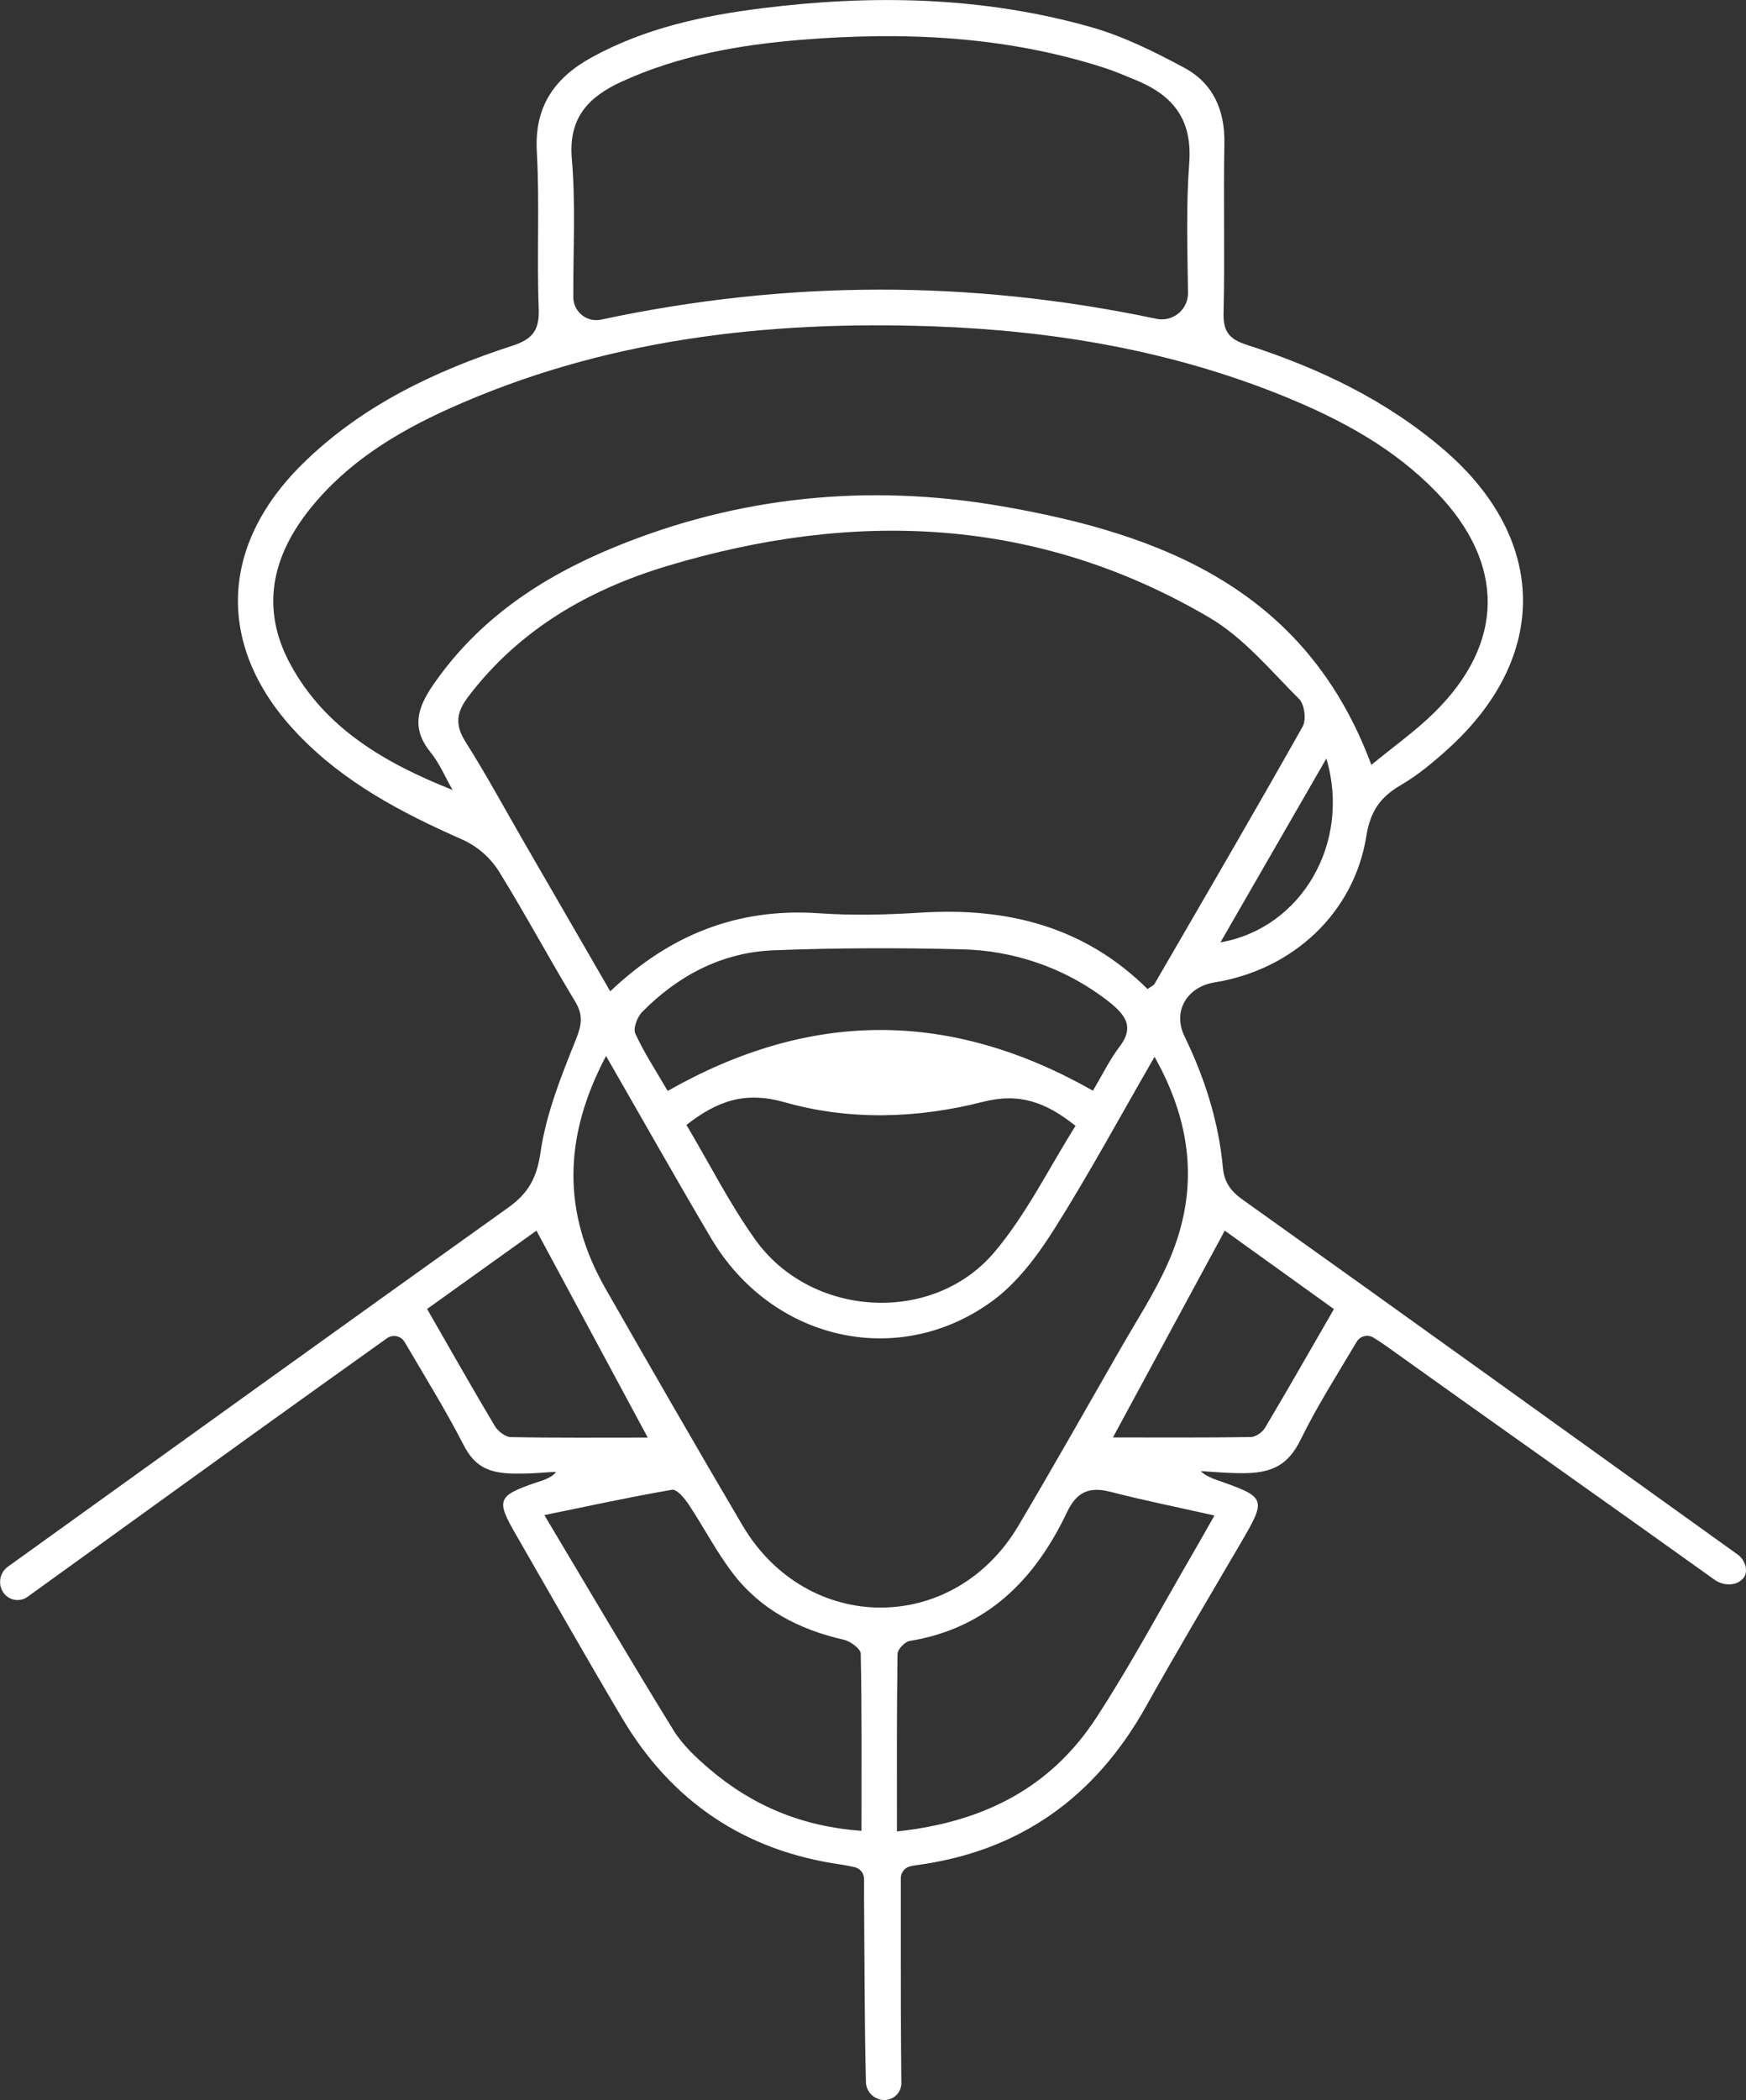 <?xml version="1.0" encoding="utf-8"?>
<!-- Generator: Adobe Illustrator 23.0.1, SVG Export Plug-In . SVG Version: 6.00 Build 0)  -->
<svg version="1.1" id="Calque_1" xmlns="http://www.w3.org/2000/svg" xmlns:xlink="http://www.w3.org/1999/xlink" x="0px" y="0px"
	 viewBox="0 0 360.53 433.51" style="enable-background:new 0 0 360.53 433.51;" xml:space="preserve">
<rect x="0" y="0" width="360.53" height="433.51" fill="#333333" stroke="none"/>
<style type="text/css">
	.st0{clip-path:url(#SVGID_2_);fill:#FFFFFF;}
</style>
<g>
	<defs>
		<rect id="SVGID_1_" width="360.53" height="433.51"/>
	</defs>
	<clipPath id="SVGID_2_">
		<use xlink:href="#SVGID_1_"  style="overflow:visible;"/>
	</clipPath>
	<path class="st0" d="M359.95,325.81c-1.46,1.69-4.14,1.57-5.95,0.27c-22.68-16.24-45.2-32.07-67.89-48.31
		c-0.77-0.55-1.58-1.07-2.5-1.64c-1.19-0.74-2.76-0.36-3.47,0.85c-4.09,6.9-8.19,13.3-11.51,20.09c-2.73,5.59-6.17,7.08-12.42,7.04
		c-2.56-0.01-5.97-0.28-8.19-0.43c0.45,0.77,2.62,1.62,2.86,1.7c10.8,3.78,10.78,3.81,5,13.69c-6.46,11.03-12.99,22.02-19.23,33.17
		c-10.52,18.82-26.17,30.02-47.67,32.82c-0.37,0.05-0.73,0.13-1.12,0.23c-1.09,0.29-1.85,1.28-1.85,2.41
		c0,9.04-0.01,18.05,0.01,27.07c0.01,5.07,0.06,10.14,0.1,15.21c0.02,1.94-1.56,3.53-3.5,3.53c-2.05,0-3.77-1.67-3.82-3.72
		c-0.3-12.61-0.28-25.24-0.38-37.86c-0.01-1.33-0.01-2.66,0-4.05c0-1.18-0.83-2.21-1.98-2.45c-1.01-0.22-1.88-0.4-2.77-0.53
		c-19.94-2.83-35-13.01-45.23-30.26c-7.45-12.56-14.65-25.27-21.95-37.93c-4.1-7.11-3.77-7.92,4.19-10.66
		c0.67-0.23,3.19-0.86,4.13-2.19c-2.19,0-4.19,0.39-8.63,0.33c-4.95-0.07-8.06-1.23-10.42-5.84c-3.67-7.15-7.91-14-12.22-21.33
		c-0.75-1.27-2.43-1.63-3.63-0.77c-9.36,6.69-18.41,13.14-27.42,19.63c-15.61,11.24-31.19,22.51-46.8,33.75
		c-1.62,1.17-3.89,0.76-5.01-0.9c-1.17-1.74-0.75-4.1,0.95-5.32c34.42-24.74,68.82-49.51,103.32-74.13
		c4.13-2.95,5.89-6.08,6.66-11.38c1.15-7.95,4.25-15.71,7.28-23.24c1.22-3.04,1.6-5.07-0.13-7.92
		c-5.34-8.84-10.24-17.95-15.66-26.74c-1.85-2.99-4.57-5.34-7.79-6.76c-12.38-5.46-24.22-11.68-33.72-21.59
		c-16.87-17.58-16.59-38.59,0.75-55.76c12.25-12.12,27.39-19.29,43.49-24.53c4.27-1.39,5.58-3.29,5.41-7.71
		c-0.41-10.76,0.21-21.57-0.39-32.32c-0.53-9.33,3.64-15.26,11.32-19.48c10.92-6,22.86-8.6,35.04-10.13
		c22.86-2.88,45.63-2.45,67.92,3.83c6.76,1.9,13.25,5.12,19.46,8.47c5.91,3.19,8.36,8.72,8.23,15.59
		c-0.22,11.68,0.11,23.38-0.17,35.06c-0.09,3.85,1.26,5.37,4.79,6.51c14.88,4.8,28.85,11.43,40.82,21.75
		c21.26,18.33,21.67,42.58,0.95,61.48c-3.09,2.82-6.37,5.57-9.96,7.66c-4.23,2.47-6.3,5.41-7.11,10.51
		c-2.53,15.86-15.15,27.59-31.31,30.21c-5.89,0.96-8.7,6.09-6.24,11.14c4.17,8.57,7.07,17.66,7.93,27.15
		c0.27,2.93,1.57,4.78,4.1,6.58c34.32,24.45,68.01,48.75,102.26,73.29C360.35,322.03,361.15,324.41,359.95,325.81 M236.96,204.17
		c0.87-0.62,1.27-0.77,1.43-1.05c10.26-17.69,20.57-35.34,30.6-53.15c0.78-1.38,0.38-4.57-0.73-5.67
		c-5.9-5.89-11.46-12.65-18.5-16.79c-35.56-20.91-73.4-22.3-112.1-10.64c-16.15,4.87-30.47,13.11-40.98,26.96
		c-2.43,3.2-2.79,5.77-0.57,9.28c4.29,6.79,8.12,13.86,12.14,20.82c5.82,10.07,11.65,20.14,17.76,30.71
		c12.27-11.67,26.32-17.29,43.15-16.11c7.02,0.49,14.06,0.3,21.08-0.14C208.05,187.29,223.95,191.28,236.96,204.17 M93.46,163.08
		c-1.49-2.6-2.68-5.46-4.54-7.76c-3.98-4.89-2.81-9.07,0.44-13.82c9.35-13.65,22.44-22.33,37.35-28.48
		c25.83-10.67,52.83-13.24,80.13-8.52c33.1,5.72,62.89,17.23,76.33,53.39c4.52-3.73,9.12-6.96,13.06-10.86
		c14.48-14.32,14.6-30.67,0.45-45.36c-8.78-9.12-19.69-15.02-31.26-19.75c-23.28-9.51-47.69-13.66-72.67-14.55
		c-34.5-1.23-68.23,2.65-100.08,17.02c-10.89,4.91-21,11.11-28.63,20.62c-7.89,9.84-10.31,20.61-4.1,32.08
		C67.13,150.38,79.53,157.55,93.46,163.08 M124.11,65.98c38.47-8.21,76.39-8.24,114.66-0.17c3.4,0.72,6.59-1.89,6.54-5.37
		c-0.13-9.23-0.4-18.03,0.25-26.77c0.68-9.11-3.4-14.02-11.08-17.16c-2.19-0.9-4.37-1.85-6.63-2.57
		c-20.34-6.51-41.23-7.43-62.31-5.73c-12.78,1.03-25.33,3.23-37.14,8.63c-6.91,3.16-11.06,7.46-10.32,16
		c0.81,9.43,0.26,18.97,0.3,28.47c0,0.02,0,0.04,0,0.05C118.4,64.37,121.17,66.61,124.11,65.98 M125.14,217.99
		c-8.97,16.96-8.95,32.55-0.1,48.03c9.32,16.31,18.7,32.6,28.23,48.79c13.34,22.66,43.63,22.74,57.01,0.16
		c7.16-12.08,14.07-24.32,21.06-36.5c3.27-5.7,6.87-11.24,9.59-17.2c6.57-14.36,5.71-28.47-2.53-43.11
		c-7.21,12.5-13.62,24.35-20.8,35.71c-3.44,5.44-7.6,10.98-12.72,14.72c-19.47,14.19-45.59,8.11-58.07-13.02
		C139.67,243.51,132.8,231.29,125.14,217.99 M185.21,378.06c18.25-1.94,31.9-9.28,41.13-23.42c7.17-10.98,13.35-22.6,19.96-33.95
		c1.34-2.3,2.64-4.63,4.47-7.85c-7.73-1.74-14.64-3.12-21.45-4.88c-4.39-1.13-6.99-0.02-9.01,4.23
		c-6.6,13.89-16.5,23.94-32.47,26.55c-0.99,0.16-2.5,1.74-2.51,2.68C185.15,353.41,185.21,365.4,185.21,378.06 M177.89,377.94
		c0-12.64,0.09-24.62-0.16-36.59c-0.02-1.01-2.15-2.56-3.53-2.87c-9.2-2.09-17.2-6.22-22.94-13.79c-3.4-4.47-6-9.54-9.13-14.23
		c-0.82-1.23-2.41-3.09-3.35-2.93c-8.48,1.45-16.9,3.29-26.38,5.23c9.39,15.71,17.86,30.14,26.64,44.37
		c1.87,3.04,4.65,5.64,7.39,7.99C155.37,372.78,165.72,377.07,177.89,377.94 M141.74,232.21c4.84,8.16,8.96,16.35,14.24,23.72
		c11.5,16.07,36.58,17.61,49.32,2.59c6.62-7.81,11.24-17.32,16.79-26.11c-6.17-4.91-11.59-6.89-19.21-4.94
		c-13.43,3.43-27.51,3.87-40.84,0.07C153.84,225.21,148.16,227.24,141.74,232.21 M225.68,225.15c1.93-3.25,3.44-6.37,5.49-9.08
		c3.39-4.47,1-7.04-3.94-10.59c-8.3-5.97-18.24-9.25-28.46-9.51c-13.01-0.33-26.05-0.31-39.04,0.2
		c-10.58,0.41-19.69,5.18-27.14,12.74c-1.01,1.03-1.9,3.4-1.4,4.48c1.89,4.06,4.37,7.85,6.68,11.81
		C167.32,208.47,196.14,208.4,225.68,225.15 M229.81,296.73c10,0,19.23,0.06,28.46-0.08c1.01-0.02,2.4-0.98,2.94-1.9
		c4.74-7.96,9.32-16.01,14.23-24.52c-7.92-5.69-15.52-11.14-22.54-16.19C245.21,268.27,237.8,281.97,229.81,296.73 M88.19,270.21
		c4.85,8.43,9.32,16.35,13.98,24.16c0.64,1.07,2.17,2.27,3.31,2.29c9.21,0.18,18.42,0.1,28.27,0.1
		c-7.88-14.64-15.31-28.46-22.98-42.72C103.74,259.06,96.24,264.43,88.19,270.21 M273.88,156.58
		c-7.55,13.09-14.54,25.23-21.87,37.95C268.78,191.62,279.03,173.93,273.88,156.58"/>
</g>
</svg>
